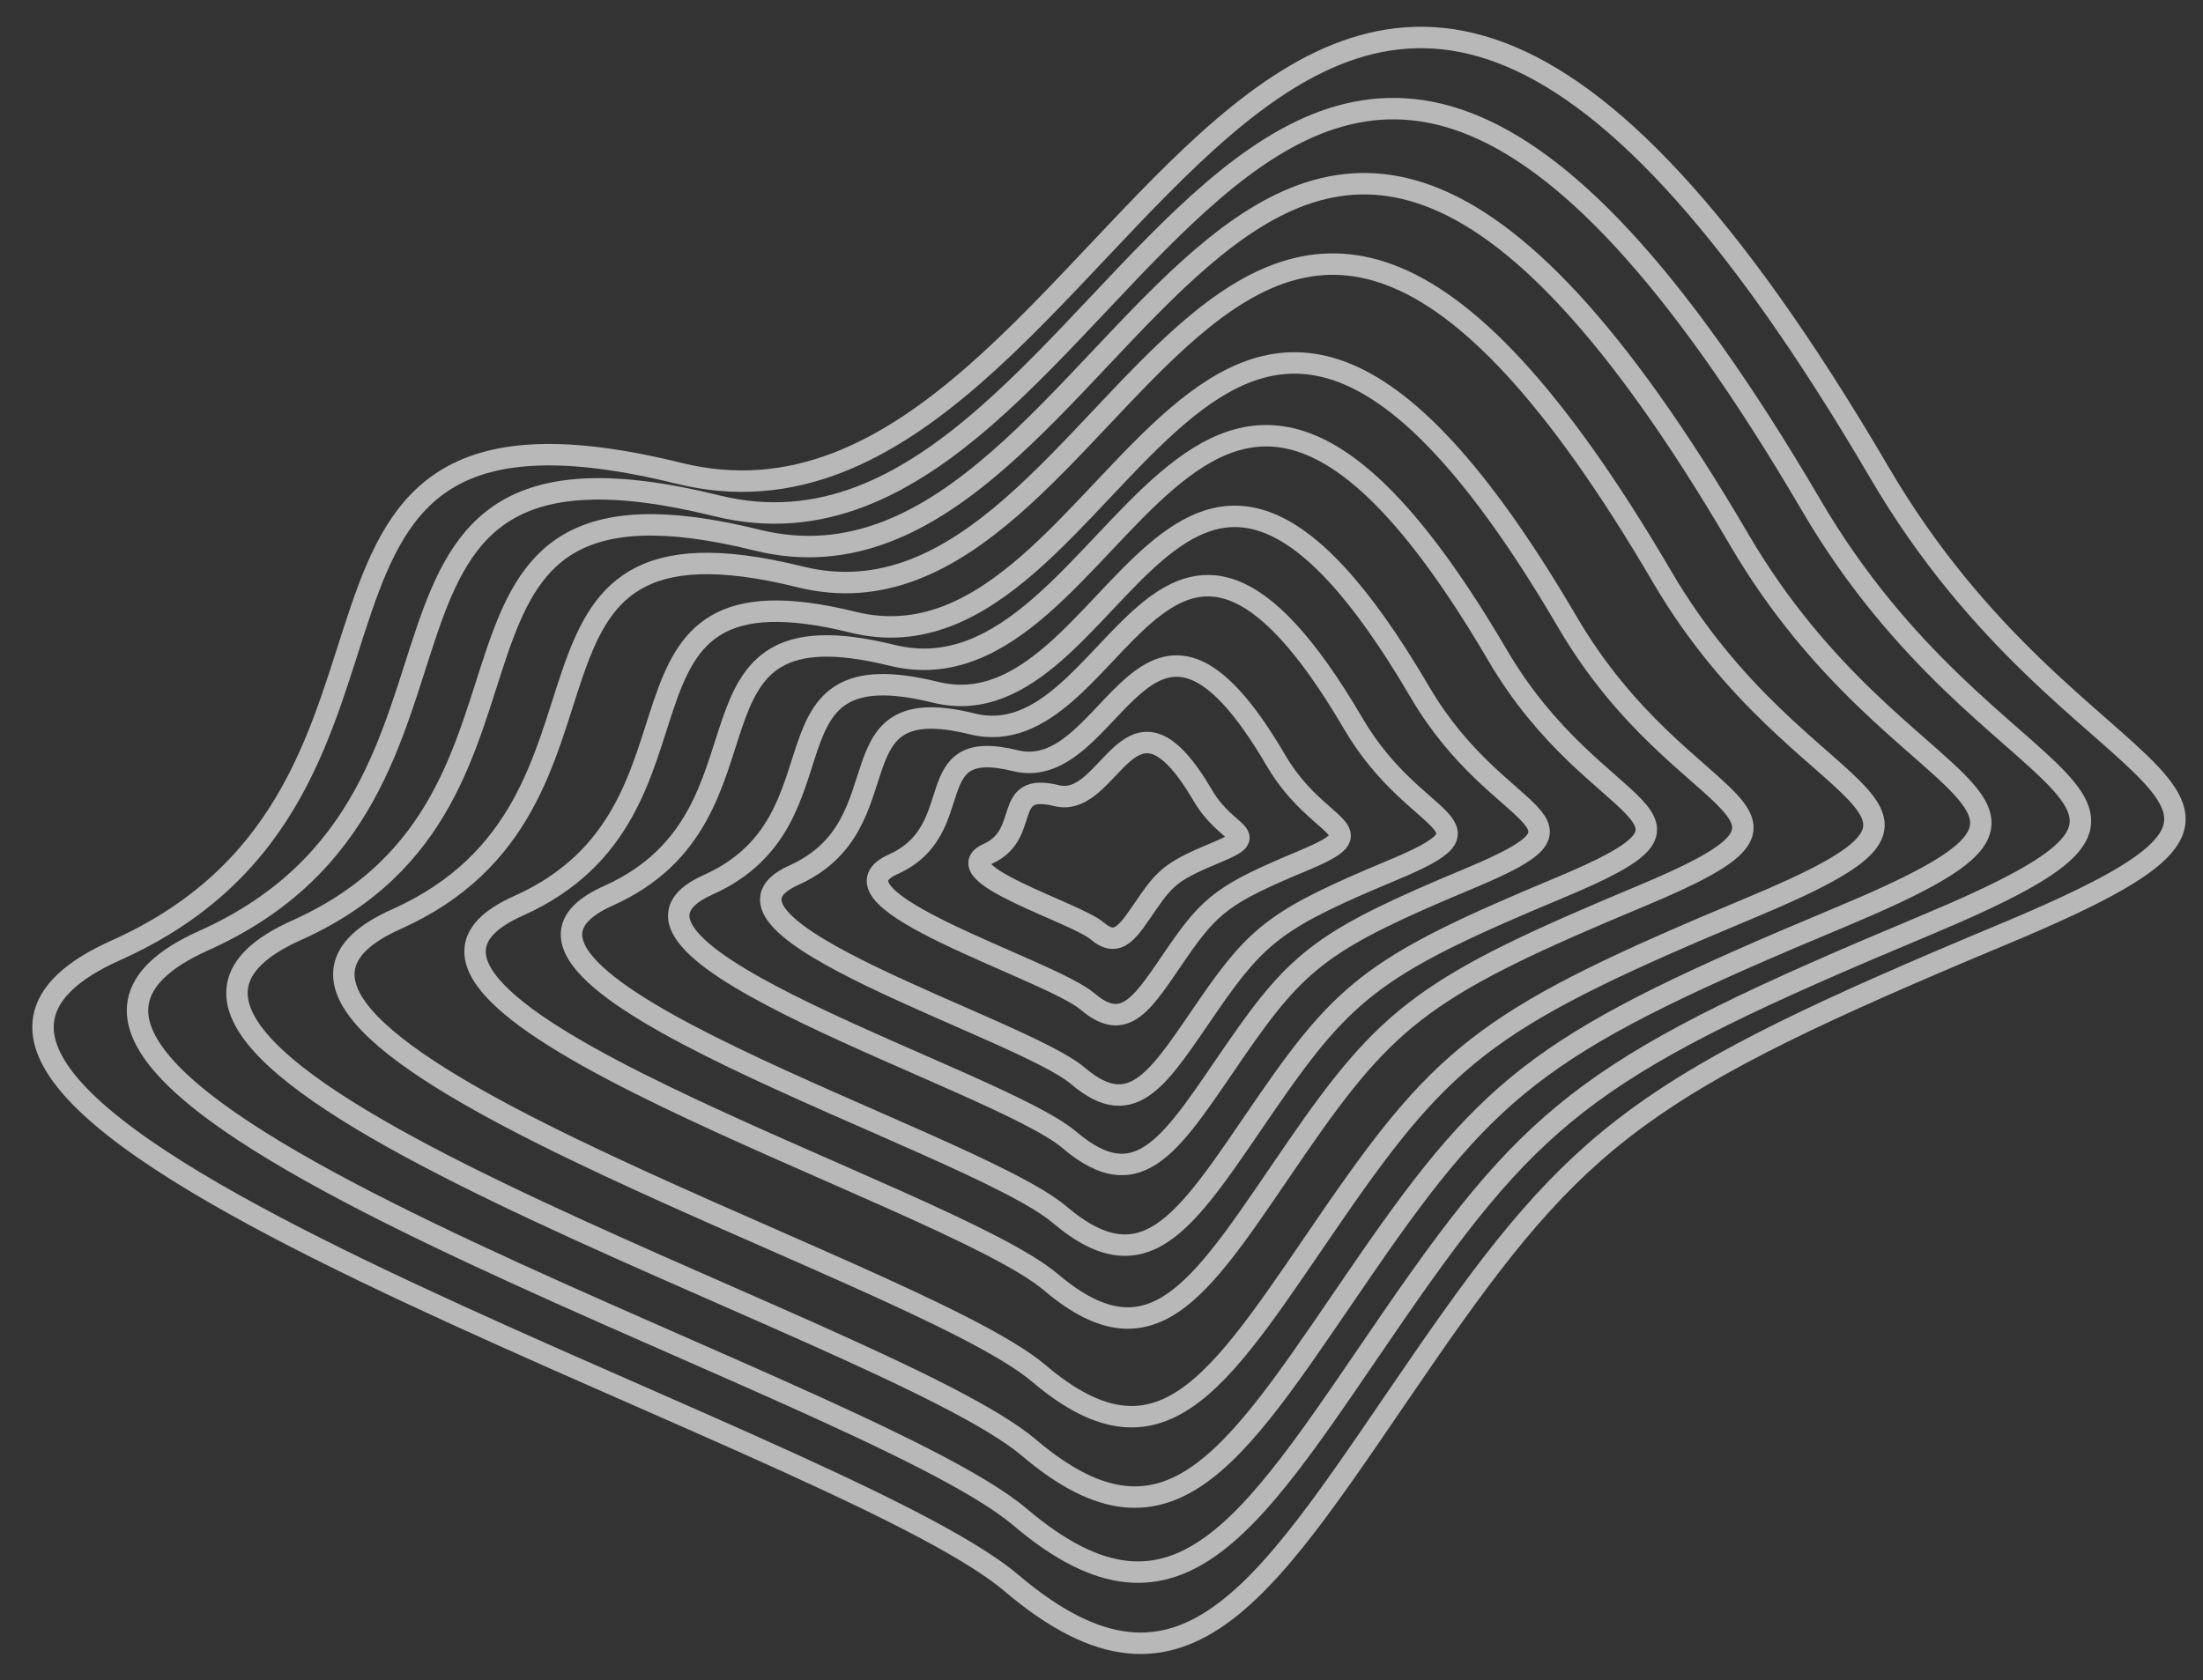 <svg id="Layer_1" data-name="Layer 1" xmlns="http://www.w3.org/2000/svg" viewBox="0 0 410.87 313.46"><rect x="0" y="0" width="410.87" height="313.46" fill="#333333" stroke="none"/><defs><style>.cls-1{opacity:0.65;}.cls-2{fill:none;stroke:#fff;stroke-miterlimit:10;stroke-width:4px;}</style></defs><title>curvas</title><g class="cls-1"><path class="cls-2" d="M350.6,88.29c36.78,62.82,90,58,23,86s-79,37-108,79-44,70-77,42-234-88-167-118,20-110,105-89S237.6-104.71,350.6,88.29Z"/><path class="cls-2" d="M337.86,94.36c33.53,57.25,82,52.86,21,78.38s-72,33.72-98.43,72-40.1,63.79-70.18,38.28S-23,202.81,38,175.47s18.23-100.25,95.7-81.11S234.87-81.54,337.86,94.36Z"/><path class="cls-2" d="M324.42,100.76c30.09,51.38,73.62,47.44,18.82,70.34s-64.62,30.26-88.34,64.62-36,57.25-63,34.35-191.4-72-136.6-96.52,16.36-90,85.89-72.79S232-57.1,324.42,100.76Z"/><path class="cls-2" d="M310,107.62c26.41,45.09,64.61,41.63,16.51,61.72S269.83,195.9,249,226.05s-31.58,50.25-55.27,30.15S25.78,193,73.87,171.5s14.36-79,75.37-63.88S228.91-30.92,310,107.62Z"/><path class="cls-2" d="M292.33,116.05c21.87,37.36,53.52,34.49,13.67,51.14s-47,22-64.22,47-26.17,41.63-45.79,25S56.83,186.81,96.67,169s11.9-65.41,62.45-52.92S225.13,1.27,292.33,116.05Z"/><path class="cls-2" d="M279.31,122.25c18.54,31.67,45.37,29.24,11.59,43.35s-39.82,18.66-54.44,39.83-22.19,35.29-38.82,21.18-118-44.37-84.2-59.49,10.09-55.46,52.94-44.87S222.34,25,279.31,122.25Z"/><path class="cls-2" d="M264.84,129.14c14.85,25.35,36.32,23.4,9.29,34.7s-31.88,14.93-43.59,31.88S212.79,224,199.47,212.67,105,177.16,132.08,165.05s8.07-44.39,42.37-35.91S219.24,51.25,264.84,129.14Z"/><path class="cls-2" d="M252.43,135.05c11.67,19.93,28.55,18.4,7.3,27.28s-25.06,11.74-34.26,25.06-14,22.2-24.43,13.32-74.22-27.91-53-37.43,6.34-34.89,33.31-28.23S216.59,73.83,252.43,135.05Z"/><path class="cls-2" d="M238,141.91c8,13.63,19.54,12.59,5,18.67s-17.15,8-23.45,17.14-9.55,15.2-16.71,9.12-50.79-19.1-36.25-25.61,4.34-23.88,22.79-19.32S213.51,100,238,141.91Z"/><path class="cls-2" d="M224.35,148.43c4.48,7.65,11,7.07,2.8,10.48s-9.63,4.51-13.16,9.62-5.36,8.54-9.39,5.12-28.51-10.72-20.35-14.38,2.44-13.4,12.8-10.84S210.58,124.91,224.35,148.43Z"/></g></svg>